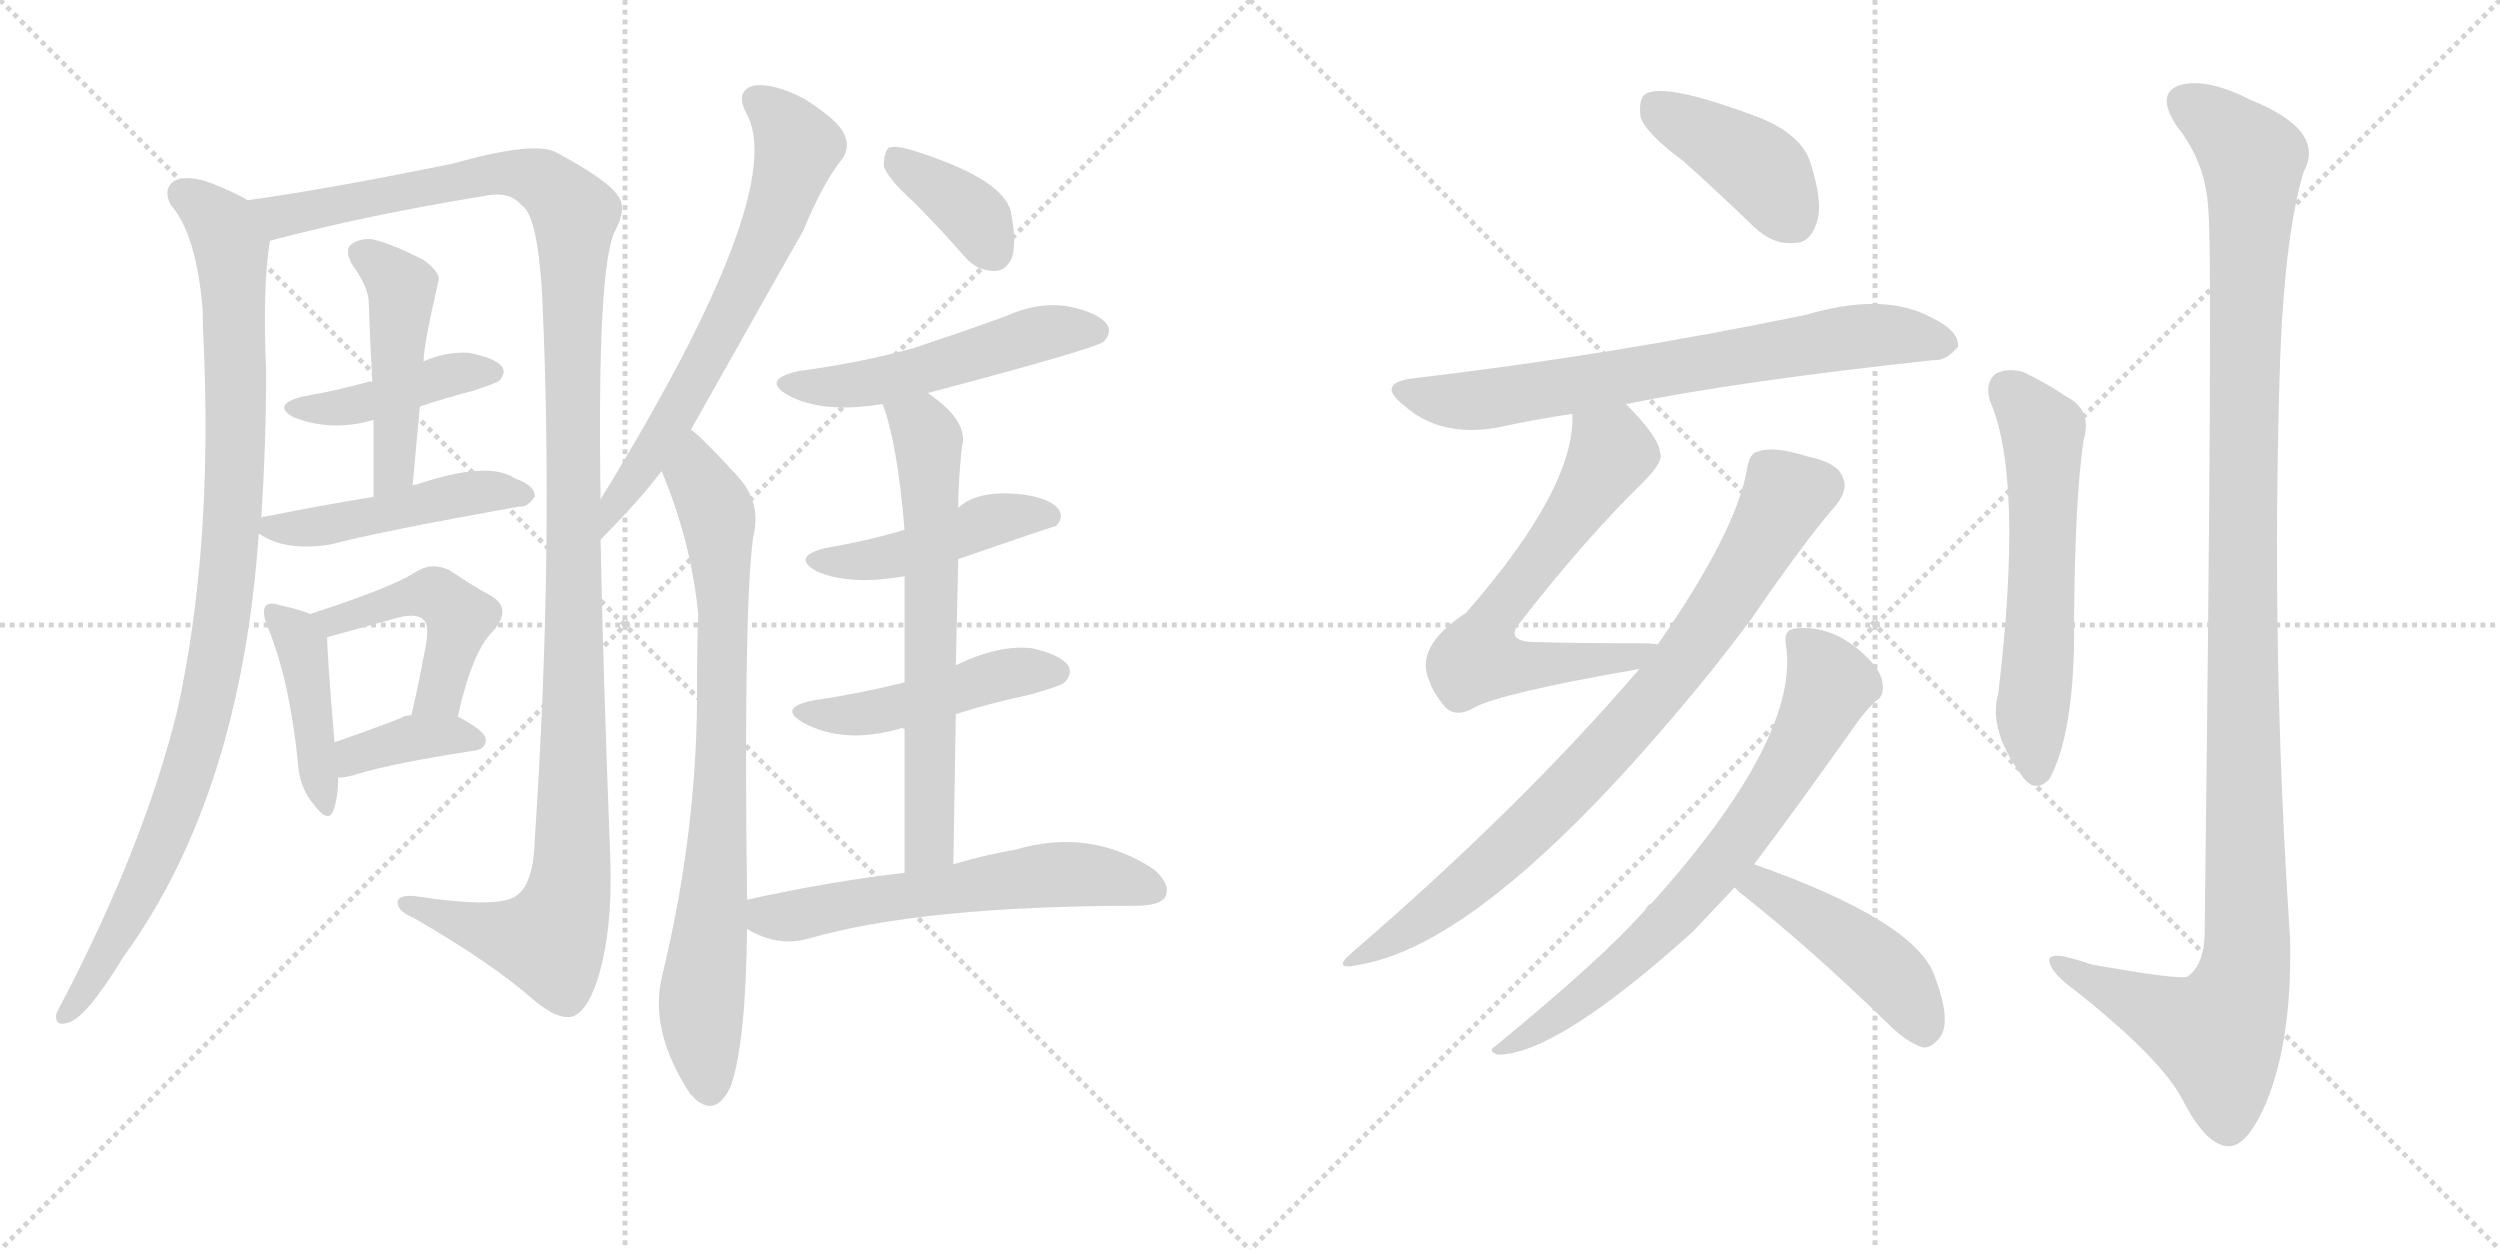 <svg version="1.1" viewBox="0 0 2048 1024" xmlns="http://www.w3.org/2000/svg">
  <g stroke="lightgray" stroke-dasharray="1,1" stroke-width="1" transform="scale(4, 4)">
    <line x1="0" y1="0" x2="256" y2="256"></line>
    <line x1="256" y1="0" x2="0" y2="256"></line>
    <line x1="128" y1="0" x2="128" y2="256"></line>
    <line x1="0" y1="128" x2="256" y2="128"></line>
    <line x1="256" y1="0" x2="512" y2="256"></line>
    <line x1="512" y1="0" x2="256" y2="256"></line>
    <line x1="384" y1="0" x2="384" y2="256"></line>
    <line x1="256" y1="128" x2="512" y2="128"></line>
  </g>
<g transform="scale(1, -1) translate(0, -850)">
   <style type="text/css">
    @keyframes keyframes0 {
      from {
       stroke: black;
       stroke-dashoffset: 969;
       stroke-width: 128;
       }
       76% {
       animation-timing-function: step-end;
       stroke: black;
       stroke-dashoffset: 0;
       stroke-width: 128;
       }
       to {
       stroke: black;
       stroke-width: 1024;
       }
       }
       #make-me-a-hanzi-animation-0 {
         animation: keyframes0 1.039s both;
         animation-delay: 0s;
         animation-timing-function: linear;
       }
    @keyframes keyframes1 {
      from {
       stroke: black;
       stroke-dashoffset: 1253;
       stroke-width: 128;
       }
       80% {
       animation-timing-function: step-end;
       stroke: black;
       stroke-dashoffset: 0;
       stroke-width: 128;
       }
       to {
       stroke: black;
       stroke-width: 1024;
       }
       }
       #make-me-a-hanzi-animation-1 {
         animation: keyframes1 1.27s both;
         animation-delay: 1.039s;
         animation-timing-function: linear;
       }
    @keyframes keyframes2 {
      from {
       stroke: black;
       stroke-dashoffset: 420;
       stroke-width: 128;
       }
       58% {
       animation-timing-function: step-end;
       stroke: black;
       stroke-dashoffset: 0;
       stroke-width: 128;
       }
       to {
       stroke: black;
       stroke-width: 1024;
       }
       }
       #make-me-a-hanzi-animation-2 {
         animation: keyframes2 0.592s both;
         animation-delay: 2.308s;
         animation-timing-function: linear;
       }
    @keyframes keyframes3 {
      from {
       stroke: black;
       stroke-dashoffset: 468;
       stroke-width: 128;
       }
       60% {
       animation-timing-function: step-end;
       stroke: black;
       stroke-dashoffset: 0;
       stroke-width: 128;
       }
       to {
       stroke: black;
       stroke-width: 1024;
       }
       }
       #make-me-a-hanzi-animation-3 {
         animation: keyframes3 0.631s both;
         animation-delay: 2.9s;
         animation-timing-function: linear;
       }
    @keyframes keyframes4 {
      from {
       stroke: black;
       stroke-dashoffset: 468;
       stroke-width: 128;
       }
       60% {
       animation-timing-function: step-end;
       stroke: black;
       stroke-dashoffset: 0;
       stroke-width: 128;
       }
       to {
       stroke: black;
       stroke-width: 1024;
       }
       }
       #make-me-a-hanzi-animation-4 {
         animation: keyframes4 0.631s both;
         animation-delay: 3.531s;
         animation-timing-function: linear;
       }
    @keyframes keyframes5 {
      from {
       stroke: black;
       stroke-dashoffset: 425;
       stroke-width: 128;
       }
       58% {
       animation-timing-function: step-end;
       stroke: black;
       stroke-dashoffset: 0;
       stroke-width: 128;
       }
       to {
       stroke: black;
       stroke-width: 1024;
       }
       }
       #make-me-a-hanzi-animation-5 {
         animation: keyframes5 0.596s both;
         animation-delay: 4.162s;
         animation-timing-function: linear;
       }
    @keyframes keyframes6 {
      from {
       stroke: black;
       stroke-dashoffset: 465;
       stroke-width: 128;
       }
       60% {
       animation-timing-function: step-end;
       stroke: black;
       stroke-dashoffset: 0;
       stroke-width: 128;
       }
       to {
       stroke: black;
       stroke-width: 1024;
       }
       }
       #make-me-a-hanzi-animation-6 {
         animation: keyframes6 0.628s both;
         animation-delay: 4.758s;
         animation-timing-function: linear;
       }
    @keyframes keyframes7 {
      from {
       stroke: black;
       stroke-dashoffset: 371;
       stroke-width: 128;
       }
       55% {
       animation-timing-function: step-end;
       stroke: black;
       stroke-dashoffset: 0;
       stroke-width: 128;
       }
       to {
       stroke: black;
       stroke-width: 1024;
       }
       }
       #make-me-a-hanzi-animation-7 {
         animation: keyframes7 0.552s both;
         animation-delay: 5.386s;
         animation-timing-function: linear;
       }
    @keyframes keyframes8 {
      from {
       stroke: black;
       stroke-dashoffset: 651;
       stroke-width: 128;
       }
       68% {
       animation-timing-function: step-end;
       stroke: black;
       stroke-dashoffset: 0;
       stroke-width: 128;
       }
       to {
       stroke: black;
       stroke-width: 1024;
       }
       }
       #make-me-a-hanzi-animation-8 {
         animation: keyframes8 0.78s both;
         animation-delay: 5.938s;
         animation-timing-function: linear;
       }
    @keyframes keyframes9 {
      from {
       stroke: black;
       stroke-dashoffset: 790;
       stroke-width: 128;
       }
       72% {
       animation-timing-function: step-end;
       stroke: black;
       stroke-dashoffset: 0;
       stroke-width: 128;
       }
       to {
       stroke: black;
       stroke-width: 1024;
       }
       }
       #make-me-a-hanzi-animation-9 {
         animation: keyframes9 0.893s both;
         animation-delay: 6.718s;
         animation-timing-function: linear;
       }
    @keyframes keyframes10 {
      from {
       stroke: black;
       stroke-dashoffset: 371;
       stroke-width: 128;
       }
       55% {
       animation-timing-function: step-end;
       stroke: black;
       stroke-dashoffset: 0;
       stroke-width: 128;
       }
       to {
       stroke: black;
       stroke-width: 1024;
       }
       }
       #make-me-a-hanzi-animation-10 {
         animation: keyframes10 0.552s both;
         animation-delay: 7.611s;
         animation-timing-function: linear;
       }
    @keyframes keyframes11 {
      from {
       stroke: black;
       stroke-dashoffset: 512;
       stroke-width: 128;
       }
       63% {
       animation-timing-function: step-end;
       stroke: black;
       stroke-dashoffset: 0;
       stroke-width: 128;
       }
       to {
       stroke: black;
       stroke-width: 1024;
       }
       }
       #make-me-a-hanzi-animation-11 {
         animation: keyframes11 0.667s both;
         animation-delay: 8.163s;
         animation-timing-function: linear;
       }
    @keyframes keyframes12 {
      from {
       stroke: black;
       stroke-dashoffset: 451;
       stroke-width: 128;
       }
       59% {
       animation-timing-function: step-end;
       stroke: black;
       stroke-dashoffset: 0;
       stroke-width: 128;
       }
       to {
       stroke: black;
       stroke-width: 1024;
       }
       }
       #make-me-a-hanzi-animation-12 {
         animation: keyframes12 0.617s both;
         animation-delay: 8.829s;
         animation-timing-function: linear;
       }
    @keyframes keyframes13 {
      from {
       stroke: black;
       stroke-dashoffset: 467;
       stroke-width: 128;
       }
       60% {
       animation-timing-function: step-end;
       stroke: black;
       stroke-dashoffset: 0;
       stroke-width: 128;
       }
       to {
       stroke: black;
       stroke-width: 1024;
       }
       }
       #make-me-a-hanzi-animation-13 {
         animation: keyframes13 0.63s both;
         animation-delay: 9.446s;
         animation-timing-function: linear;
       }
    @keyframes keyframes14 {
      from {
       stroke: black;
       stroke-dashoffset: 649;
       stroke-width: 128;
       }
       68% {
       animation-timing-function: step-end;
       stroke: black;
       stroke-dashoffset: 0;
       stroke-width: 128;
       }
       to {
       stroke: black;
       stroke-width: 1024;
       }
       }
       #make-me-a-hanzi-animation-14 {
         animation: keyframes14 0.778s both;
         animation-delay: 10.076s;
         animation-timing-function: linear;
       }
    @keyframes keyframes15 {
      from {
       stroke: black;
       stroke-dashoffset: 587;
       stroke-width: 128;
       }
       66% {
       animation-timing-function: step-end;
       stroke: black;
       stroke-dashoffset: 0;
       stroke-width: 128;
       }
       to {
       stroke: black;
       stroke-width: 1024;
       }
       }
       #make-me-a-hanzi-animation-15 {
         animation: keyframes15 0.728s both;
         animation-delay: 10.854s;
         animation-timing-function: linear;
       }
    @keyframes keyframes16 {
      from {
       stroke: black;
       stroke-dashoffset: 408;
       stroke-width: 128;
       }
       57% {
       animation-timing-function: step-end;
       stroke: black;
       stroke-dashoffset: 0;
       stroke-width: 128;
       }
       to {
       stroke: black;
       stroke-width: 1024;
       }
       }
       #make-me-a-hanzi-animation-16 {
         animation: keyframes16 0.582s both;
         animation-delay: 11.582s;
         animation-timing-function: linear;
       }
    @keyframes keyframes17 {
      from {
       stroke: black;
       stroke-dashoffset: 703;
       stroke-width: 128;
       }
       70% {
       animation-timing-function: step-end;
       stroke: black;
       stroke-dashoffset: 0;
       stroke-width: 128;
       }
       to {
       stroke: black;
       stroke-width: 1024;
       }
       }
       #make-me-a-hanzi-animation-17 {
         animation: keyframes17 0.822s both;
         animation-delay: 12.164s;
         animation-timing-function: linear;
       }
    @keyframes keyframes18 {
      from {
       stroke: black;
       stroke-dashoffset: 638;
       stroke-width: 128;
       }
       67% {
       animation-timing-function: step-end;
       stroke: black;
       stroke-dashoffset: 0;
       stroke-width: 128;
       }
       to {
       stroke: black;
       stroke-width: 1024;
       }
       }
       #make-me-a-hanzi-animation-18 {
         animation: keyframes18 0.769s both;
         animation-delay: 12.986s;
         animation-timing-function: linear;
       }
    @keyframes keyframes19 {
      from {
       stroke: black;
       stroke-dashoffset: 802;
       stroke-width: 128;
       }
       72% {
       animation-timing-function: step-end;
       stroke: black;
       stroke-dashoffset: 0;
       stroke-width: 128;
       }
       to {
       stroke: black;
       stroke-width: 1024;
       }
       }
       #make-me-a-hanzi-animation-19 {
         animation: keyframes19 0.903s both;
         animation-delay: 13.756s;
         animation-timing-function: linear;
       }
    @keyframes keyframes20 {
      from {
       stroke: black;
       stroke-dashoffset: 704;
       stroke-width: 128;
       }
       70% {
       animation-timing-function: step-end;
       stroke: black;
       stroke-dashoffset: 0;
       stroke-width: 128;
       }
       to {
       stroke: black;
       stroke-width: 1024;
       }
       }
       #make-me-a-hanzi-animation-20 {
         animation: keyframes20 0.823s both;
         animation-delay: 14.658s;
         animation-timing-function: linear;
       }
    @keyframes keyframes21 {
      from {
       stroke: black;
       stroke-dashoffset: 454;
       stroke-width: 128;
       }
       60% {
       animation-timing-function: step-end;
       stroke: black;
       stroke-dashoffset: 0;
       stroke-width: 128;
       }
       to {
       stroke: black;
       stroke-width: 1024;
       }
       }
       #make-me-a-hanzi-animation-21 {
         animation: keyframes21 0.619s both;
         animation-delay: 15.481s;
         animation-timing-function: linear;
       }
    @keyframes keyframes22 {
      from {
       stroke: black;
       stroke-dashoffset: 580;
       stroke-width: 128;
       }
       65% {
       animation-timing-function: step-end;
       stroke: black;
       stroke-dashoffset: 0;
       stroke-width: 128;
       }
       to {
       stroke: black;
       stroke-width: 1024;
       }
       }
       #make-me-a-hanzi-animation-22 {
         animation: keyframes22 0.722s both;
         animation-delay: 16.101s;
         animation-timing-function: linear;
       }
    @keyframes keyframes23 {
      from {
       stroke: black;
       stroke-dashoffset: 1196;
       stroke-width: 128;
       }
       80% {
       animation-timing-function: step-end;
       stroke: black;
       stroke-dashoffset: 0;
       stroke-width: 128;
       }
       to {
       stroke: black;
       stroke-width: 1024;
       }
       }
       #make-me-a-hanzi-animation-23 {
         animation: keyframes23 1.223s both;
         animation-delay: 16.823s;
         animation-timing-function: linear;
       }
</style>
<path d="M 203 686 Q 191 693 173 700 Q 154 707 143 702 Q 133 695 140 682 Q 161 658 166 596 Q 166 583 167 565 Q 174 397 145 267 Q 118 158 52 31 Q 48 24 46 19 Q 45 9 55 12 Q 70 15 101 66 Q 197 198 212 413 L 214 425 Q 218 486 218 546 Q 215 615 221 652 C 224 676 224 676 203 686 Z" fill="lightgray"></path> 
<path d="M 492 441 Q 489 633 504 661 Q 514 680 506 690 Q 497 703 456 725 Q 438 735 371 716 Q 268 695 203 686 C 173 682 192 644 221 652 Q 221 653 222 653 Q 301 674 400 690 Q 418 693 427 682 Q 440 675 444 611 Q 454 400 438 161 Q 437 127 424 117 Q 411 105 339 116 Q 324 117 326 109 Q 327 103 339 98 Q 403 61 437 31 Q 456 15 468 17 Q 480 20 489 46 Q 502 86 500 146 Q 494 300 492 408 L 492 441 Z" fill="lightgray"></path> 
<path d="M 344 517 Q 365 524 388 530 Q 406 536 409 538 Q 415 545 411 550 Q 405 557 384 561 Q 365 562 347 554 C 319 543 305 537 305 537 Q 304 538 301 537 Q 276 530 247 525 Q 222 518 241 508 Q 272 496 306 506 L 344 517 Z" fill="lightgray"></path> 
<path d="M 338 452 Q 341 486 344 517 L 347 554 Q 347 567 359 619 Q 362 626 347 637 Q 322 650 305 654 Q 295 655 288 650 Q 282 646 288 634 Q 301 616 302 604 Q 303 573 305 537 L 306 506 Q 306 476 306 443 C 306 413 335 422 338 452 Z" fill="lightgray"></path> 
<path d="M 212 413 Q 233 398 271 404 Q 308 414 425 435 Q 432 434 438 443 Q 439 452 422 458 Q 400 473 341 453 Q 338 453 338 452 L 306 443 Q 263 436 218 427 Q 214 427 214 425 C 201 420 201 420 212 413 Z" fill="lightgray"></path> 
<path d="M 254 347 Q 245 351 230 354 Q 221 357 218 354 Q 214 350 219 337 Q 237 294 244 226 Q 245 205 257 191 Q 269 175 273 186 Q 277 196 277 213 L 274 242 Q 268 314 268 328 C 268 342 268 342 254 347 Z" fill="lightgray"></path> 
<path d="M 375 263 Q 387 317 404 333 Q 420 352 402 362 Q 389 369 368 383 Q 353 390 340 381 Q 319 368 254 347 C 225 338 239 320 268 328 Q 301 337 326 344 Q 342 348 347 342 Q 353 338 347 312 Q 343 290 337 264 C 330 235 368 234 375 263 Z" fill="lightgray"></path> 
<path d="M 277 213 Q 284 213 293 216 Q 323 225 388 235 Q 398 236 398 244 Q 398 251 375 263 L 337 264 Q 331 264 329 262 Q 298 250 274 242 C 246 232 247 211 277 213 Z" fill="lightgray"></path> 
<path d="M 566 498 Q 651 649 658 661 Q 674 700 690 720 Q 697 730 691 741 Q 687 751 659 769 Q 634 782 618 780 Q 602 776 611 758 Q 648 695 492 441 C 476 415 471 387 492 408 Q 522 438 542 464 L 566 498 Z" fill="lightgray"></path> 
<path d="M 612 113 Q 609 351 617 410 Q 624 438 605 459 Q 575 492 566 498 C 544 518 531 492 542 464 Q 566 407 572 347 Q 571 320 571 291 Q 572 171 542 49 Q 532 4 566 -47 Q 567 -47 569 -50 Q 587 -66 599 -39 Q 611 -3 612 89 L 612 113 Z" fill="lightgray"></path> 
<path d="M 748 685 Q 769 664 790 640 Q 800 628 815 628 Q 824 628 829 639 Q 833 652 828 677 Q 821 704 747 727 Q 734 731 728 729 Q 724 725 724 714 Q 727 704 748 685 Z" fill="lightgray"></path> 
<path d="M 760 528 Q 896 564 904 570 Q 911 577 907 584 Q 900 594 875 599 Q 850 603 824 591 Q 788 578 749 565 Q 706 553 654 546 Q 623 539 646 526 Q 674 511 723 519 L 760 528 Z" fill="lightgray"></path> 
<path d="M 785 392 Q 863 419 865 419 Q 872 426 867 433 Q 860 442 837 445 Q 801 449 785 434 L 741 416 Q 711 407 676 401 Q 648 394 669 382 Q 696 370 741 378 L 785 392 Z" fill="lightgray"></path> 
<path d="M 783 265 Q 811 274 844 281 Q 869 288 872 291 Q 879 298 875 305 Q 868 314 845 319 Q 818 322 783 305 L 741 291 Q 705 282 665 276 Q 637 270 658 258 Q 691 240 737 253 Q 738 254 741 253 C 747 254 754 256 783 265 Z" fill="lightgray"></path> 
<path d="M 781 142 Q 782 206 783 265 L 783 305 Q 784 351 785 392 L 785 434 Q 785 456 788 484 Q 794 505 760 528 C 736 546 714 547 723 519 Q 735 488 741 416 L 741 378 Q 741 344 741 291 L 741 253 Q 741 201 741 135 C 741 105 781 112 781 142 Z" fill="lightgray"></path> 
<path d="M 741 135 Q 680 128 612 113 C 583 107 585 103 612 89 Q 637 74 662 81 Q 755 108 934 108 Q 952 109 955 116 Q 959 126 945 138 Q 893 172 832 154 Q 808 150 781 142 L 741 135 Z" fill="lightgray"></path> 
<path d="M 1379 718 Q 1407 693 1437 664 Q 1453 649 1470 651 Q 1483 651 1488 667 Q 1494 683 1483 717 Q 1476 739 1443 753 Q 1364 783 1348 773 Q 1342 769 1344 754 Q 1348 741 1379 718 Z" fill="lightgray"></path> 
<path d="M 1332 519 Q 1426 538 1584 555 Q 1594 554 1604 566 Q 1605 579 1582 590 Q 1543 611 1479 592 Q 1319 559 1157 540 Q 1127 536 1150 518 Q 1180 491 1228 500 Q 1255 506 1288 511 L 1332 519 Z" fill="lightgray"></path> 
<path d="M 1358 322 Q 1354 323 1346 323 Q 1298 323 1259 324 Q 1231 324 1246 341 Q 1298 408 1347 456 Q 1363 472 1360 479 Q 1359 492 1332 519 C 1311 541 1289 541 1288 511 Q 1291 451 1201 348 Q 1158 320 1171 292 Q 1174 283 1182 273 Q 1191 261 1207 270 Q 1228 282 1343 302 C 1373 307 1388 320 1358 322 Z" fill="lightgray"></path> 
<path d="M 1343 302 Q 1247 190 1108 70 Q 1089 54 1115 60 Q 1223 79 1404 303 Q 1419 322 1434 342 Q 1480 409 1504 436 Q 1514 449 1510 458 Q 1506 471 1481 476 Q 1453 485 1440 480 Q 1433 479 1431 465 Q 1422 414 1358 322 L 1343 302 Z" fill="lightgray"></path> 
<path d="M 1437 142 Q 1471 187 1522 259 Q 1531 271 1537 276 Q 1544 280 1542 291 Q 1541 300 1530 311 Q 1502 339 1470 335 Q 1461 334 1463 322 Q 1475 246 1353 110 Q 1350 109 1348 105 Q 1314 66 1225 -7 Q 1218 -11 1227 -14 Q 1275 -14 1387 87 Q 1405 106 1421 123 L 1437 142 Z" fill="lightgray"></path> 
<path d="M 1421 123 Q 1422 122 1425 119 Q 1480 76 1546 12 Q 1562 -4 1575 -8 Q 1582 -9 1589 0 Q 1599 13 1585 50 Q 1570 95 1437 142 C 1409 152 1399 144 1421 123 Z" fill="lightgray"></path> 
<path d="M 1630 522 Q 1658 459 1637 282 Q 1628 251 1659 211 Q 1669 201 1679 212 Q 1697 245 1699 318 Q 1699 438 1707 490 Q 1714 514 1693 525 Q 1675 537 1658 545 Q 1645 549 1635 544 Q 1626 537 1630 522 Z" fill="lightgray"></path> 
<path d="M 1809 679 Q 1813 642 1806 83 Q 1805 59 1792 50 Q 1786 47 1713 60 Q 1676 73 1679 62 Q 1680 53 1702 37 Q 1771 -18 1788 -51 Q 1807 -88 1825 -89 Q 1841 -90 1857 -52 Q 1878 0 1876 82 Q 1860 320 1868 559 Q 1872 658 1887 709 Q 1906 743 1844 768 Q 1807 787 1785 780 Q 1766 773 1783 747 Q 1807 717 1809 679 Z" fill="lightgray"></path> 
      <clipPath id="make-me-a-hanzi-clip-0">
      <path d="M 203 686 Q 191 693 173 700 Q 154 707 143 702 Q 133 695 140 682 Q 161 658 166 596 Q 166 583 167 565 Q 174 397 145 267 Q 118 158 52 31 Q 48 24 46 19 Q 45 9 55 12 Q 70 15 101 66 Q 197 198 212 413 L 214 425 Q 218 486 218 546 Q 215 615 221 652 C 224 676 224 676 203 686 Z" fill="lightgray"></path>
      </clipPath>
      <path clip-path="url(#make-me-a-hanzi-clip-0)" d="M 151 691 L 182 664 L 190 637 L 193 464 L 184 352 L 165 255 L 142 183 L 107 104 L 55 21 " fill="none" id="make-me-a-hanzi-animation-0" stroke-dasharray="841 1682" stroke-linecap="round"></path>

      <clipPath id="make-me-a-hanzi-clip-1">
      <path d="M 492 441 Q 489 633 504 661 Q 514 680 506 690 Q 497 703 456 725 Q 438 735 371 716 Q 268 695 203 686 C 173 682 192 644 221 652 Q 221 653 222 653 Q 301 674 400 690 Q 418 693 427 682 Q 440 675 444 611 Q 454 400 438 161 Q 437 127 424 117 Q 411 105 339 116 Q 324 117 326 109 Q 327 103 339 98 Q 403 61 437 31 Q 456 15 468 17 Q 480 20 489 46 Q 502 86 500 146 Q 494 300 492 408 L 492 441 Z" fill="lightgray"></path>
      </clipPath>
      <path clip-path="url(#make-me-a-hanzi-clip-1)" d="M 210 682 L 238 674 L 421 709 L 452 697 L 471 672 L 470 189 L 463 108 L 450 79 L 386 91 L 334 110 " fill="none" id="make-me-a-hanzi-animation-1" stroke-dasharray="1125 2250" stroke-linecap="round"></path>

      <clipPath id="make-me-a-hanzi-clip-2">
      <path d="M 344 517 Q 365 524 388 530 Q 406 536 409 538 Q 415 545 411 550 Q 405 557 384 561 Q 365 562 347 554 C 319 543 305 537 305 537 Q 304 538 301 537 Q 276 530 247 525 Q 222 518 241 508 Q 272 496 306 506 L 344 517 Z" fill="lightgray"></path>
      </clipPath>
      <path clip-path="url(#make-me-a-hanzi-clip-2)" d="M 242 517 L 296 519 L 368 543 L 402 545 " fill="none" id="make-me-a-hanzi-animation-2" stroke-dasharray="292 584" stroke-linecap="round"></path>

      <clipPath id="make-me-a-hanzi-clip-3">
      <path d="M 338 452 Q 341 486 344 517 L 347 554 Q 347 567 359 619 Q 362 626 347 637 Q 322 650 305 654 Q 295 655 288 650 Q 282 646 288 634 Q 301 616 302 604 Q 303 573 305 537 L 306 506 Q 306 476 306 443 C 306 413 335 422 338 452 Z" fill="lightgray"></path>
      </clipPath>
      <path clip-path="url(#make-me-a-hanzi-clip-3)" d="M 296 642 L 329 614 L 324 474 L 319 459 L 309 451 " fill="none" id="make-me-a-hanzi-animation-3" stroke-dasharray="340 680" stroke-linecap="round"></path>

      <clipPath id="make-me-a-hanzi-clip-4">
      <path d="M 212 413 Q 233 398 271 404 Q 308 414 425 435 Q 432 434 438 443 Q 439 452 422 458 Q 400 473 341 453 Q 338 453 338 452 L 306 443 Q 263 436 218 427 Q 214 427 214 425 C 201 420 201 420 212 413 Z" fill="lightgray"></path>
      </clipPath>
      <path clip-path="url(#make-me-a-hanzi-clip-4)" d="M 220 418 L 281 422 L 397 448 L 429 444 " fill="none" id="make-me-a-hanzi-animation-4" stroke-dasharray="340 680" stroke-linecap="round"></path>

      <clipPath id="make-me-a-hanzi-clip-5">
      <path d="M 254 347 Q 245 351 230 354 Q 221 357 218 354 Q 214 350 219 337 Q 237 294 244 226 Q 245 205 257 191 Q 269 175 273 186 Q 277 196 277 213 L 274 242 Q 268 314 268 328 C 268 342 268 342 254 347 Z" fill="lightgray"></path>
      </clipPath>
      <path clip-path="url(#make-me-a-hanzi-clip-5)" d="M 224 349 L 247 322 L 266 190 " fill="none" id="make-me-a-hanzi-animation-5" stroke-dasharray="297 594" stroke-linecap="round"></path>

      <clipPath id="make-me-a-hanzi-clip-6">
      <path d="M 375 263 Q 387 317 404 333 Q 420 352 402 362 Q 389 369 368 383 Q 353 390 340 381 Q 319 368 254 347 C 225 338 239 320 268 328 Q 301 337 326 344 Q 342 348 347 342 Q 353 338 347 312 Q 343 290 337 264 C 330 235 368 234 375 263 Z" fill="lightgray"></path>
      </clipPath>
      <path clip-path="url(#make-me-a-hanzi-clip-6)" d="M 265 348 L 274 341 L 345 363 L 362 360 L 373 349 L 374 331 L 361 283 L 343 269 " fill="none" id="make-me-a-hanzi-animation-6" stroke-dasharray="337 674" stroke-linecap="round"></path>

      <clipPath id="make-me-a-hanzi-clip-7">
      <path d="M 277 213 Q 284 213 293 216 Q 323 225 388 235 Q 398 236 398 244 Q 398 251 375 263 L 337 264 Q 331 264 329 262 Q 298 250 274 242 C 246 232 247 211 277 213 Z" fill="lightgray"></path>
      </clipPath>
      <path clip-path="url(#make-me-a-hanzi-clip-7)" d="M 280 221 L 298 235 L 337 245 L 389 244 " fill="none" id="make-me-a-hanzi-animation-7" stroke-dasharray="243 486" stroke-linecap="round"></path>

      <clipPath id="make-me-a-hanzi-clip-8">
      <path d="M 566 498 Q 651 649 658 661 Q 674 700 690 720 Q 697 730 691 741 Q 687 751 659 769 Q 634 782 618 780 Q 602 776 611 758 Q 648 695 492 441 C 476 415 471 387 492 408 Q 522 438 542 464 L 566 498 Z" fill="lightgray"></path>
      </clipPath>
      <path clip-path="url(#make-me-a-hanzi-clip-8)" d="M 620 767 L 641 750 L 653 730 L 638 679 L 560 517 L 497 425 " fill="none" id="make-me-a-hanzi-animation-8" stroke-dasharray="523 1046" stroke-linecap="round"></path>

      <clipPath id="make-me-a-hanzi-clip-9">
      <path d="M 612 113 Q 609 351 617 410 Q 624 438 605 459 Q 575 492 566 498 C 544 518 531 492 542 464 Q 566 407 572 347 Q 571 320 571 291 Q 572 171 542 49 Q 532 4 566 -47 Q 567 -47 569 -50 Q 587 -66 599 -39 Q 611 -3 612 89 L 612 113 Z" fill="lightgray"></path>
      </clipPath>
      <path clip-path="url(#make-me-a-hanzi-clip-9)" d="M 565 490 L 570 461 L 588 427 L 593 349 L 588 149 L 574 20 L 582 -38 " fill="none" id="make-me-a-hanzi-animation-9" stroke-dasharray="662 1324" stroke-linecap="round"></path>

      <clipPath id="make-me-a-hanzi-clip-10">
      <path d="M 748 685 Q 769 664 790 640 Q 800 628 815 628 Q 824 628 829 639 Q 833 652 828 677 Q 821 704 747 727 Q 734 731 728 729 Q 724 725 724 714 Q 727 704 748 685 Z" fill="lightgray"></path>
      </clipPath>
      <path clip-path="url(#make-me-a-hanzi-clip-10)" d="M 732 720 L 801 670 L 814 643 " fill="none" id="make-me-a-hanzi-animation-10" stroke-dasharray="243 486" stroke-linecap="round"></path>

      <clipPath id="make-me-a-hanzi-clip-11">
      <path d="M 760 528 Q 896 564 904 570 Q 911 577 907 584 Q 900 594 875 599 Q 850 603 824 591 Q 788 578 749 565 Q 706 553 654 546 Q 623 539 646 526 Q 674 511 723 519 L 760 528 Z" fill="lightgray"></path>
      </clipPath>
      <path clip-path="url(#make-me-a-hanzi-clip-11)" d="M 648 537 L 707 536 L 768 548 L 848 576 L 898 579 " fill="none" id="make-me-a-hanzi-animation-11" stroke-dasharray="384 768" stroke-linecap="round"></path>

      <clipPath id="make-me-a-hanzi-clip-12">
      <path d="M 785 392 Q 863 419 865 419 Q 872 426 867 433 Q 860 442 837 445 Q 801 449 785 434 L 741 416 Q 711 407 676 401 Q 648 394 669 382 Q 696 370 741 378 L 785 392 Z" fill="lightgray"></path>
      </clipPath>
      <path clip-path="url(#make-me-a-hanzi-clip-12)" d="M 671 392 L 727 394 L 807 422 L 861 427 " fill="none" id="make-me-a-hanzi-animation-12" stroke-dasharray="323 646" stroke-linecap="round"></path>

      <clipPath id="make-me-a-hanzi-clip-13">
      <path d="M 783 265 Q 811 274 844 281 Q 869 288 872 291 Q 879 298 875 305 Q 868 314 845 319 Q 818 322 783 305 L 741 291 Q 705 282 665 276 Q 637 270 658 258 Q 691 240 737 253 Q 738 254 741 253 C 747 254 754 256 783 265 Z" fill="lightgray"></path>
      </clipPath>
      <path clip-path="url(#make-me-a-hanzi-clip-13)" d="M 659 268 L 682 263 L 723 268 L 826 299 L 865 300 " fill="none" id="make-me-a-hanzi-animation-13" stroke-dasharray="339 678" stroke-linecap="round"></path>

      <clipPath id="make-me-a-hanzi-clip-14">
      <path d="M 781 142 Q 782 206 783 265 L 783 305 Q 784 351 785 392 L 785 434 Q 785 456 788 484 Q 794 505 760 528 C 736 546 714 547 723 519 Q 735 488 741 416 L 741 378 Q 741 344 741 291 L 741 253 Q 741 201 741 135 C 741 105 781 112 781 142 Z" fill="lightgray"></path>
      </clipPath>
      <path clip-path="url(#make-me-a-hanzi-clip-14)" d="M 730 516 L 759 494 L 761 480 L 762 166 L 746 143 " fill="none" id="make-me-a-hanzi-animation-14" stroke-dasharray="521 1042" stroke-linecap="round"></path>

      <clipPath id="make-me-a-hanzi-clip-15">
      <path d="M 741 135 Q 680 128 612 113 C 583 107 585 103 612 89 Q 637 74 662 81 Q 755 108 934 108 Q 952 109 955 116 Q 959 126 945 138 Q 893 172 832 154 Q 808 150 781 142 L 741 135 Z" fill="lightgray"></path>
      </clipPath>
      <path clip-path="url(#make-me-a-hanzi-clip-15)" d="M 621 107 L 629 99 L 644 99 L 881 134 L 945 121 " fill="none" id="make-me-a-hanzi-animation-15" stroke-dasharray="459 918" stroke-linecap="round"></path>

      <clipPath id="make-me-a-hanzi-clip-16">
      <path d="M 1379 718 Q 1407 693 1437 664 Q 1453 649 1470 651 Q 1483 651 1488 667 Q 1494 683 1483 717 Q 1476 739 1443 753 Q 1364 783 1348 773 Q 1342 769 1344 754 Q 1348 741 1379 718 Z" fill="lightgray"></path>
      </clipPath>
      <path clip-path="url(#make-me-a-hanzi-clip-16)" d="M 1354 765 L 1442 711 L 1469 670 " fill="none" id="make-me-a-hanzi-animation-16" stroke-dasharray="280 560" stroke-linecap="round"></path>

      <clipPath id="make-me-a-hanzi-clip-17">
      <path d="M 1332 519 Q 1426 538 1584 555 Q 1594 554 1604 566 Q 1605 579 1582 590 Q 1543 611 1479 592 Q 1319 559 1157 540 Q 1127 536 1150 518 Q 1180 491 1228 500 Q 1255 506 1288 511 L 1332 519 Z" fill="lightgray"></path>
      </clipPath>
      <path clip-path="url(#make-me-a-hanzi-clip-17)" d="M 1152 530 L 1205 521 L 1524 575 L 1593 568 " fill="none" id="make-me-a-hanzi-animation-17" stroke-dasharray="575 1150" stroke-linecap="round"></path>

      <clipPath id="make-me-a-hanzi-clip-18">
      <path d="M 1358 322 Q 1354 323 1346 323 Q 1298 323 1259 324 Q 1231 324 1246 341 Q 1298 408 1347 456 Q 1363 472 1360 479 Q 1359 492 1332 519 C 1311 541 1289 541 1288 511 Q 1291 451 1201 348 Q 1158 320 1171 292 Q 1174 283 1182 273 Q 1191 261 1207 270 Q 1228 282 1343 302 C 1373 307 1388 320 1358 322 Z" fill="lightgray"></path>
      </clipPath>
      <path clip-path="url(#make-me-a-hanzi-clip-18)" d="M 1297 506 L 1315 488 L 1318 475 L 1223 342 L 1210 310 L 1232 305 L 1329 308 L 1352 319 " fill="none" id="make-me-a-hanzi-animation-18" stroke-dasharray="510 1020" stroke-linecap="round"></path>

      <clipPath id="make-me-a-hanzi-clip-19">
      <path d="M 1343 302 Q 1247 190 1108 70 Q 1089 54 1115 60 Q 1223 79 1404 303 Q 1419 322 1434 342 Q 1480 409 1504 436 Q 1514 449 1510 458 Q 1506 471 1481 476 Q 1453 485 1440 480 Q 1433 479 1431 465 Q 1422 414 1358 322 L 1343 302 Z" fill="lightgray"></path>
      </clipPath>
      <path clip-path="url(#make-me-a-hanzi-clip-19)" d="M 1492 452 L 1463 444 L 1379 308 L 1282 199 L 1170 100 L 1118 69 " fill="none" id="make-me-a-hanzi-animation-19" stroke-dasharray="674 1348" stroke-linecap="round"></path>

      <clipPath id="make-me-a-hanzi-clip-20">
      <path d="M 1437 142 Q 1471 187 1522 259 Q 1531 271 1537 276 Q 1544 280 1542 291 Q 1541 300 1530 311 Q 1502 339 1470 335 Q 1461 334 1463 322 Q 1475 246 1353 110 Q 1350 109 1348 105 Q 1314 66 1225 -7 Q 1218 -11 1227 -14 Q 1275 -14 1387 87 Q 1405 106 1421 123 L 1437 142 Z" fill="lightgray"></path>
      </clipPath>
      <path clip-path="url(#make-me-a-hanzi-clip-20)" d="M 1477 323 L 1496 298 L 1498 286 L 1468 226 L 1430 169 L 1349 76 L 1278 18 L 1231 -9 " fill="none" id="make-me-a-hanzi-animation-20" stroke-dasharray="576 1152" stroke-linecap="round"></path>

      <clipPath id="make-me-a-hanzi-clip-21">
      <path d="M 1421 123 Q 1422 122 1425 119 Q 1480 76 1546 12 Q 1562 -4 1575 -8 Q 1582 -9 1589 0 Q 1599 13 1585 50 Q 1570 95 1437 142 C 1409 152 1399 144 1421 123 Z" fill="lightgray"></path>
      </clipPath>
      <path clip-path="url(#make-me-a-hanzi-clip-21)" d="M 1428 126 L 1445 125 L 1537 62 L 1563 34 L 1576 6 " fill="none" id="make-me-a-hanzi-animation-21" stroke-dasharray="326 652" stroke-linecap="round"></path>

      <clipPath id="make-me-a-hanzi-clip-22">
      <path d="M 1630 522 Q 1658 459 1637 282 Q 1628 251 1659 211 Q 1669 201 1679 212 Q 1697 245 1699 318 Q 1699 438 1707 490 Q 1714 514 1693 525 Q 1675 537 1658 545 Q 1645 549 1635 544 Q 1626 537 1630 522 Z" fill="lightgray"></path>
      </clipPath>
      <path clip-path="url(#make-me-a-hanzi-clip-22)" d="M 1644 532 L 1674 490 L 1665 271 L 1669 218 " fill="none" id="make-me-a-hanzi-animation-22" stroke-dasharray="452 904" stroke-linecap="round"></path>

      <clipPath id="make-me-a-hanzi-clip-23">
      <path d="M 1809 679 Q 1813 642 1806 83 Q 1805 59 1792 50 Q 1786 47 1713 60 Q 1676 73 1679 62 Q 1680 53 1702 37 Q 1771 -18 1788 -51 Q 1807 -88 1825 -89 Q 1841 -90 1857 -52 Q 1878 0 1876 82 Q 1860 320 1868 559 Q 1872 658 1887 709 Q 1906 743 1844 768 Q 1807 787 1785 780 Q 1766 773 1783 747 Q 1807 717 1809 679 Z" fill="lightgray"></path>
      </clipPath>
      <path clip-path="url(#make-me-a-hanzi-clip-23)" d="M 1788 767 L 1845 720 L 1836 352 L 1839 56 L 1817 2 L 1758 24 L 1686 61 " fill="none" id="make-me-a-hanzi-animation-23" stroke-dasharray="1068 2136" stroke-linecap="round"></path>

</g>
</svg>
